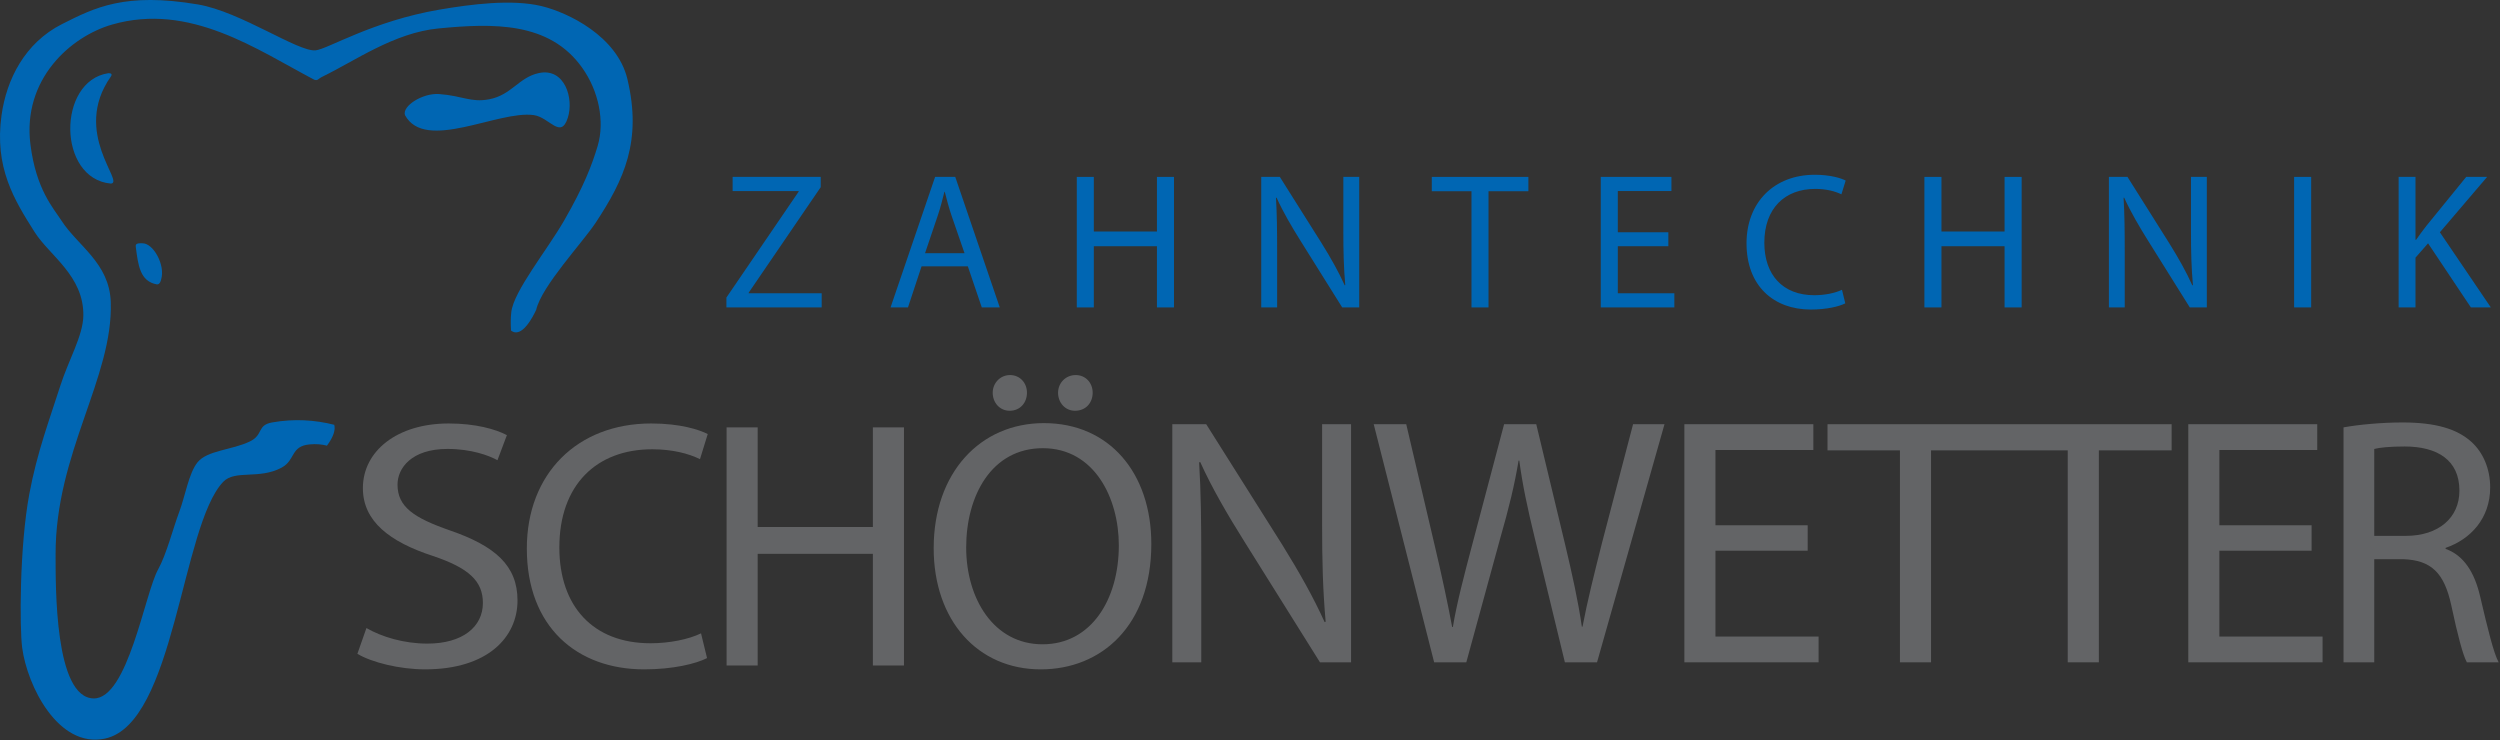 <?xml version="1.0" encoding="UTF-8" standalone="no"?><!DOCTYPE svg PUBLIC "-//W3C//DTD SVG 1.1//EN" "http://www.w3.org/Graphics/SVG/1.1/DTD/svg11.dtd"><svg width="100%" height="100%" viewBox="0 0 1621 480" version="1.1" xmlns="http://www.w3.org/2000/svg" xmlns:xlink="http://www.w3.org/1999/xlink" xml:space="preserve" xmlns:serif="http://www.serif.com/" style="fill-rule:evenodd;clip-rule:evenodd;stroke-linejoin:round;stroke-miterlimit:2;"><rect x="0" y="0" width="1621" height="480" fill="#333333" stroke="none"/><path d="M471.008,192.921l46.841,-68.675l0,-0.379l-42.812,-0l-0,-9.167l57.116,-0l0,6.658l-46.704,68.425l0,0.379l47.334,0l-0,9.167l-61.775,0l-0,-6.408Z" style="fill:#0066b3;fill-rule:nonzero;"/><path d="M625.398,164.171l-8.408,-24.354c-1.888,-5.525 -3.134,-10.546 -4.388,-15.442l-0.246,0c-1.262,4.896 -2.516,10.167 -4.275,15.317l-8.283,24.479l25.6,0Zm-27.863,8.538l-8.8,26.62l-11.3,0l28.888,-84.629l13.058,0l28.867,84.629l-11.667,0l-9.037,-26.62l-30.009,-0Z" style="fill:#0066b3;fill-rule:nonzero;"/><path d="M709.232,114.7l-0,35.409l40.929,-0l-0,-35.409l11.054,0l0,84.629l-11.054,0l-0,-39.675l-40.929,0l-0,39.675l-11.038,0l0,-84.629l11.038,0Z" style="fill:#0066b3;fill-rule:nonzero;"/><path d="M817.793,199.327l-0,-84.629l12.046,0l26.996,42.821c6.15,9.913 11.183,18.829 15.07,27.492l0.371,-0.125c-1,-11.3 -1.254,-21.592 -1.254,-34.779l0,-35.409l10.296,0l-0,84.629l-11.042,0l-26.858,-42.941c-5.917,-9.413 -11.554,-19.084 -15.7,-28.25l-0.371,0.129c0.625,10.671 0.746,20.842 0.746,34.904l-0,36.158l-10.3,0Z" style="fill:#0066b3;fill-rule:nonzero;"/><path d="M954.113,123.996l-25.742,-0l0,-9.296l62.634,-0l-0,9.296l-25.855,-0l0,75.333l-11.037,0l-0,-75.333Z" style="fill:#0066b3;fill-rule:nonzero;"/><path d="M1081.76,159.653l-32.775,-0l-0,30.508l36.666,0l0,9.167l-47.712,-0l-0,-84.629l45.821,-0l-0,9.17l-34.775,0l-0,26.738l32.775,-0l-0,9.046Z" style="fill:#0066b3;fill-rule:nonzero;"/><path d="M1196.48,196.689c-3.891,2.004 -12.066,4.016 -22.362,4.016c-23.854,0 -41.671,-15.062 -41.671,-42.941c0,-26.613 17.958,-44.442 44.188,-44.442c10.408,-0 17.212,2.258 20.104,3.767l-2.775,8.916c-4.029,-2.008 -9.921,-3.521 -16.959,-3.521c-19.825,0 -33.008,12.68 -33.008,34.909c0,20.837 11.929,34.025 32.379,34.025c6.779,-0 13.559,-1.379 17.959,-3.517l2.145,8.788Z" style="fill:#0066b3;fill-rule:nonzero;"/><path d="M1258.84,114.7l0,35.409l40.925,-0l0,-35.409l11.071,0l0,84.629l-11.071,0l0,-39.675l-40.925,0l0,39.675l-11.062,0l-0,-84.629l11.062,0Z" style="fill:#0066b3;fill-rule:nonzero;"/><path d="M1367.41,199.327l-0,-84.629l12.041,0l26.975,42.821c6.171,9.913 11.184,18.829 15.071,27.492l0.396,-0.125c-1.004,-11.3 -1.258,-21.592 -1.258,-34.779l-0,-35.409l10.27,0l0,84.629l-11.037,0l-26.858,-42.941c-5.896,-9.413 -11.555,-19.084 -15.7,-28.25l-0.375,0.129c0.633,10.671 0.745,20.842 0.745,34.904l0,36.158l-10.27,0Z" style="fill:#0066b3;fill-rule:nonzero;"/><rect x="1487.5" y="114.697" width="11.063" height="84.629" style="fill:#0066b3;"/><path d="M1555.28,114.7l10.925,0l-0,40.804l0.375,0c2.258,-3.258 4.521,-6.275 6.662,-9.037l25.854,-31.767l13.559,0l-30.634,35.909l33.034,48.72l-12.929,0l-27.767,-41.566l-8.154,9.296l-0,32.27l-10.925,0l-0,-84.629Z" style="fill:#0066b3;fill-rule:nonzero;"/><path d="M216.731,275.437c-12.533,-3.171 -26.029,-4.055 -40.238,-1.538c-10.029,1.767 -5.566,8.013 -14.395,12.296c-11.567,5.642 -27.767,5.729 -34.067,13.629c-5.696,7.138 -7.9,21.729 -11.908,32.354c-3.863,10.225 -8.159,27.229 -13.638,37.104c-8.604,15.538 -19.554,83.817 -41.708,83.58c-25.459,-0.3 -24.688,-72.792 -24.734,-93.409c-0.141,-65.754 37.371,-114.629 35.78,-163.533c-0.838,-25.429 -21.455,-36.5 -31.971,-52.871c-5.184,-8.062 -16.413,-20.083 -20.113,-49.292c-5.358,-42.241 25.909,-70.087 53.025,-77.858c50.279,-14.408 93.792,16.204 130.984,35.792c2.5,0.779 2.162,-0.463 5.433,-2.038c20.958,-10.15 46.337,-28.425 75.15,-31.212c35.604,-3.454 71.954,-4.375 93.15,25.483c10.737,15.092 14.792,34.8 10.017,50.796c-3.68,12.271 -8.863,25.996 -21.788,48.412c-10.987,19.046 -32.637,45.638 -34.187,59.213c-0.467,3.925 -0.417,7.95 -0.171,11.987c6.975,5.442 14.379,-9.229 16.325,-13.495c3.6,-15.446 30.108,-43.588 38.608,-56.492c18.463,-28.008 30.063,-53.025 20.525,-93.042c-6.642,-27.808 -38.412,-43.158 -55.625,-47.333c-19.287,-4.671 -45.829,-1.196 -66.087,2.25c-43.559,7.425 -72.538,25.6 -80.421,26.421c-11.438,1.183 -48.442,-25.034 -76.413,-29.763c-47.137,-7.966 -66.8,2.017 -88.075,12.759c-24.087,12.183 -35.929,35.829 -39.179,59c-4.767,33.962 8.163,54.908 21.488,75.912c9.641,15.213 31.829,28.246 31.55,54.021c-0.163,13.079 -9.642,28.937 -14.992,45.729c-6.742,21.142 -14.988,42.838 -20.042,69.979c-6.429,34.496 -6.316,86.954 -4.633,99.717c3.233,24.554 23.312,65.387 53.687,58.912c45.33,-9.625 49.48,-137.945 76.617,-166.433c7.729,-8.1 23.196,-1.375 37.875,-9.237c9.154,-4.905 5.658,-13.871 18.167,-15.084c4.241,-0.396 7.941,-0.046 11.275,0.817c4.404,-5.988 5.566,-10.392 4.729,-13.533" style="fill:#0066b3;"/><path d="M92.272,157.754c-1.621,0.046 -4.808,-0.433 -4.217,2.413c1.517,11.558 2.596,22.325 13.746,24.237c2.071,0.225 2.704,-3.295 2.704,-3.295c2.788,-9.267 -5.154,-23.575 -12.233,-23.355" style="fill:#0066b3;"/><path d="M71.846,49.682c1.571,-2.213 -0.921,-2.255 -1.675,-2.2c-33.129,5.037 -33.033,68.4 1.696,71.554c9.4,-0.475 -25.6,-33.046 -0.021,-69.354" style="fill:#0066b3;"/><path d="M346.036,74.619c10.321,1.42 17.542,16.07 22.15,1.7c3.996,-12.446 -1.979,-32.492 -18.75,-28.955c-13.067,2.755 -17.725,14.309 -32.354,17.034c-11.834,2.208 -16.888,-2.238 -32.354,-3.417c-10.555,-0.767 -24.063,7.667 -22.15,13.638c13.029,24.162 60.42,-3.192 83.458,-0" style="fill:#0066b3;"/><path d="M258.263,299.452c-1.116,-1.121 0.7,0.7 0,-0" style="fill:#fff;"/><path d="M257.474,309.697c-1.121,-1.116 0.7,0.725 -0,0" style="fill:#fff;"/><path d="M291.922,343.987c-23.708,-8.246 -34.171,-15.354 -34.171,-29.788c0,-10.533 8.921,-23.112 32.388,-23.112c15.579,-0 27.058,4.333 32.416,7.317l6.113,-16.263c-7.392,-3.896 -20.413,-7.558 -37.746,-7.558c-33.425,-0 -55.625,17.871 -55.625,41.916c0,21.525 17.354,34.825 45.4,43.98c23.225,7.804 32.413,16.258 32.413,30.47c-0,15.584 -13.267,26.367 -35.967,26.367c-15.317,0 -29.592,-4.354 -39.55,-10.083l-5.858,16.7c9.179,5.521 27.279,10.083 43.87,10.083c40.567,0 59.95,-20.821 59.95,-44.65c0,-22.692 -14.537,-35.292 -43.633,-45.379" style="fill:#636466;fill-rule:nonzero;"/><path d="M422.928,291.309c12.833,0 23.596,2.738 30.937,6.417l5.03,-16.283c-5.263,-2.734 -17.634,-6.863 -36.667,-6.863c-47.867,0 -80.633,32.534 -80.633,81.1c-0,50.85 32.533,78.338 76.066,78.338c18.775,-0 33.675,-3.659 40.788,-7.313l-3.909,-16.046c-8.016,3.888 -20.383,6.43 -32.75,6.43c-37.354,-0 -59.112,-24.067 -59.112,-62.105c-0,-40.558 24.05,-63.675 60.25,-63.675" style="fill:#636466;fill-rule:nonzero;"/><path d="M565.966,341.704l-74.696,0l0,-64.592l-20.158,0l-0,154.392l20.158,0l0,-72.4l74.696,0l-0,72.4l20.162,0l0,-154.392l-20.162,0l-0,64.592Z" style="fill:#636466;fill-rule:nonzero;"/><path d="M675.972,417.762c-31.634,0 -49.5,-29.566 -49.5,-62.775c-0,-33.666 16.516,-64.379 49.708,-64.379c33.238,0 49.267,32.092 49.267,63.004c-0,35.055 -17.867,64.15 -49.475,64.15m0.908,-143.412c-41.233,-0 -71.479,32.067 -71.479,81.1c-0,46.729 28.408,78.567 69.408,78.567c39.413,-0 71.709,-28.392 71.709,-81.317c-0,-46.054 -27.255,-78.35 -69.638,-78.35" style="fill:#636466;fill-rule:nonzero;"/><path d="M654.658,266.338c6.867,0 11.225,-5.275 11.225,-11.696c0,-6.416 -4.587,-11.454 -10.991,-11.454c-6.429,0 -11.229,5.284 -11.229,11.454c-0,6.421 4.566,11.696 10.995,11.696" style="fill:#636466;fill-rule:nonzero;"/><path d="M697.029,266.338c7.116,0 11.458,-5.275 11.458,-11.696c0,-6.416 -4.579,-11.454 -10.996,-11.454c-6.646,0 -11.446,5.284 -11.446,11.454c0,6.421 4.575,11.696 10.984,11.696" style="fill:#636466;fill-rule:nonzero;"/><path d="M857.254,339.654c0,24.062 0.463,42.862 2.309,63.475l-0.7,0.212c-7.105,-15.796 -16.263,-32.054 -27.488,-50.175l-49.267,-78.104l-21.991,-0l-0,154.392l18.787,-0l0,-65.967c0,-25.65 -0.229,-44.213 -1.387,-63.683l0.7,-0.238c7.55,16.725 17.841,34.383 28.629,51.55l49.033,78.338l20.15,-0l0,-154.392l-18.775,-0l0,64.592Z" style="fill:#636466;fill-rule:nonzero;"/><path d="M1038.5,352.955c-4.821,19.217 -9.179,36.429 -12.396,53.367l-0.437,-0c-2.308,-16.263 -6.408,-34.588 -10.763,-52.925l-18.8,-78.334l-20.845,0l-20.617,77.892c-5.267,19.917 -10.088,38.25 -12.6,53.6l-0.467,-0c-2.75,-14.883 -6.871,-34.125 -11.437,-53.388l-18.334,-78.104l-21.083,0l39.183,154.388l20.846,-0l21.992,-80.388c5.733,-19.937 9.387,-35.054 11.9,-50.404l0.471,0c2.071,15.583 5.262,30.7 10.083,50.404l19.475,80.388l20.846,-0l43.746,-154.388l-20.379,0l-20.384,77.892Z" style="fill:#636466;fill-rule:nonzero;"/><path d="M1112.3,357.077l59.795,-0l0,-16.488l-59.795,0l-0,-48.804l63.475,0l-0,-16.725l-83.625,0l-0,154.392l87.029,-0l-0,-16.704l-66.879,-0l-0,-55.671Z" style="fill:#636466;fill-rule:nonzero;"/><path d="M1408.09,275.062l-223.133,-0l-0,16.958l46.958,0l-0,137.434l20.175,-0l-0,-137.434l88.633,0l0,137.434l20.171,-0l0,-137.434l47.196,0l-0,-16.958Z" style="fill:#636466;fill-rule:nonzero;"/><path d="M1439.04,357.077l59.8,-0l0,-16.488l-59.8,0l0,-48.804l63.454,0l0,-16.725l-83.604,0l0,154.392l87.054,-0l0,-16.704l-66.904,-0l0,-55.671Z" style="fill:#636466;fill-rule:nonzero;"/><path d="M1559.87,347.458l-20.404,-0l-0,-56.354c3.445,-0.925 10.108,-1.6 19.704,-1.6c21.083,-0 35.521,8.704 35.521,28.629c-0,17.629 -13.534,29.325 -34.821,29.325m48.337,39.625c-3.658,-16.025 -10.762,-27.042 -22.458,-31.171l-0,-0.675c16.029,-5.496 28.887,-19.004 28.887,-39.175c0,-12.138 -4.591,-22.671 -12.162,-29.542c-9.383,-8.479 -23.363,-12.596 -44.675,-12.596c-13.513,0 -28.163,1.371 -38.25,3.188l-0,152.342l19.917,-0l-0,-66.875l18.795,-0c18.1,0.675 26.58,8.708 31.171,30c4.096,19.266 7.546,32.308 10.088,36.875l20.612,-0c-3.216,-5.938 -6.891,-20.846 -11.925,-42.371" style="fill:#636466;fill-rule:nonzero;"/></svg>
